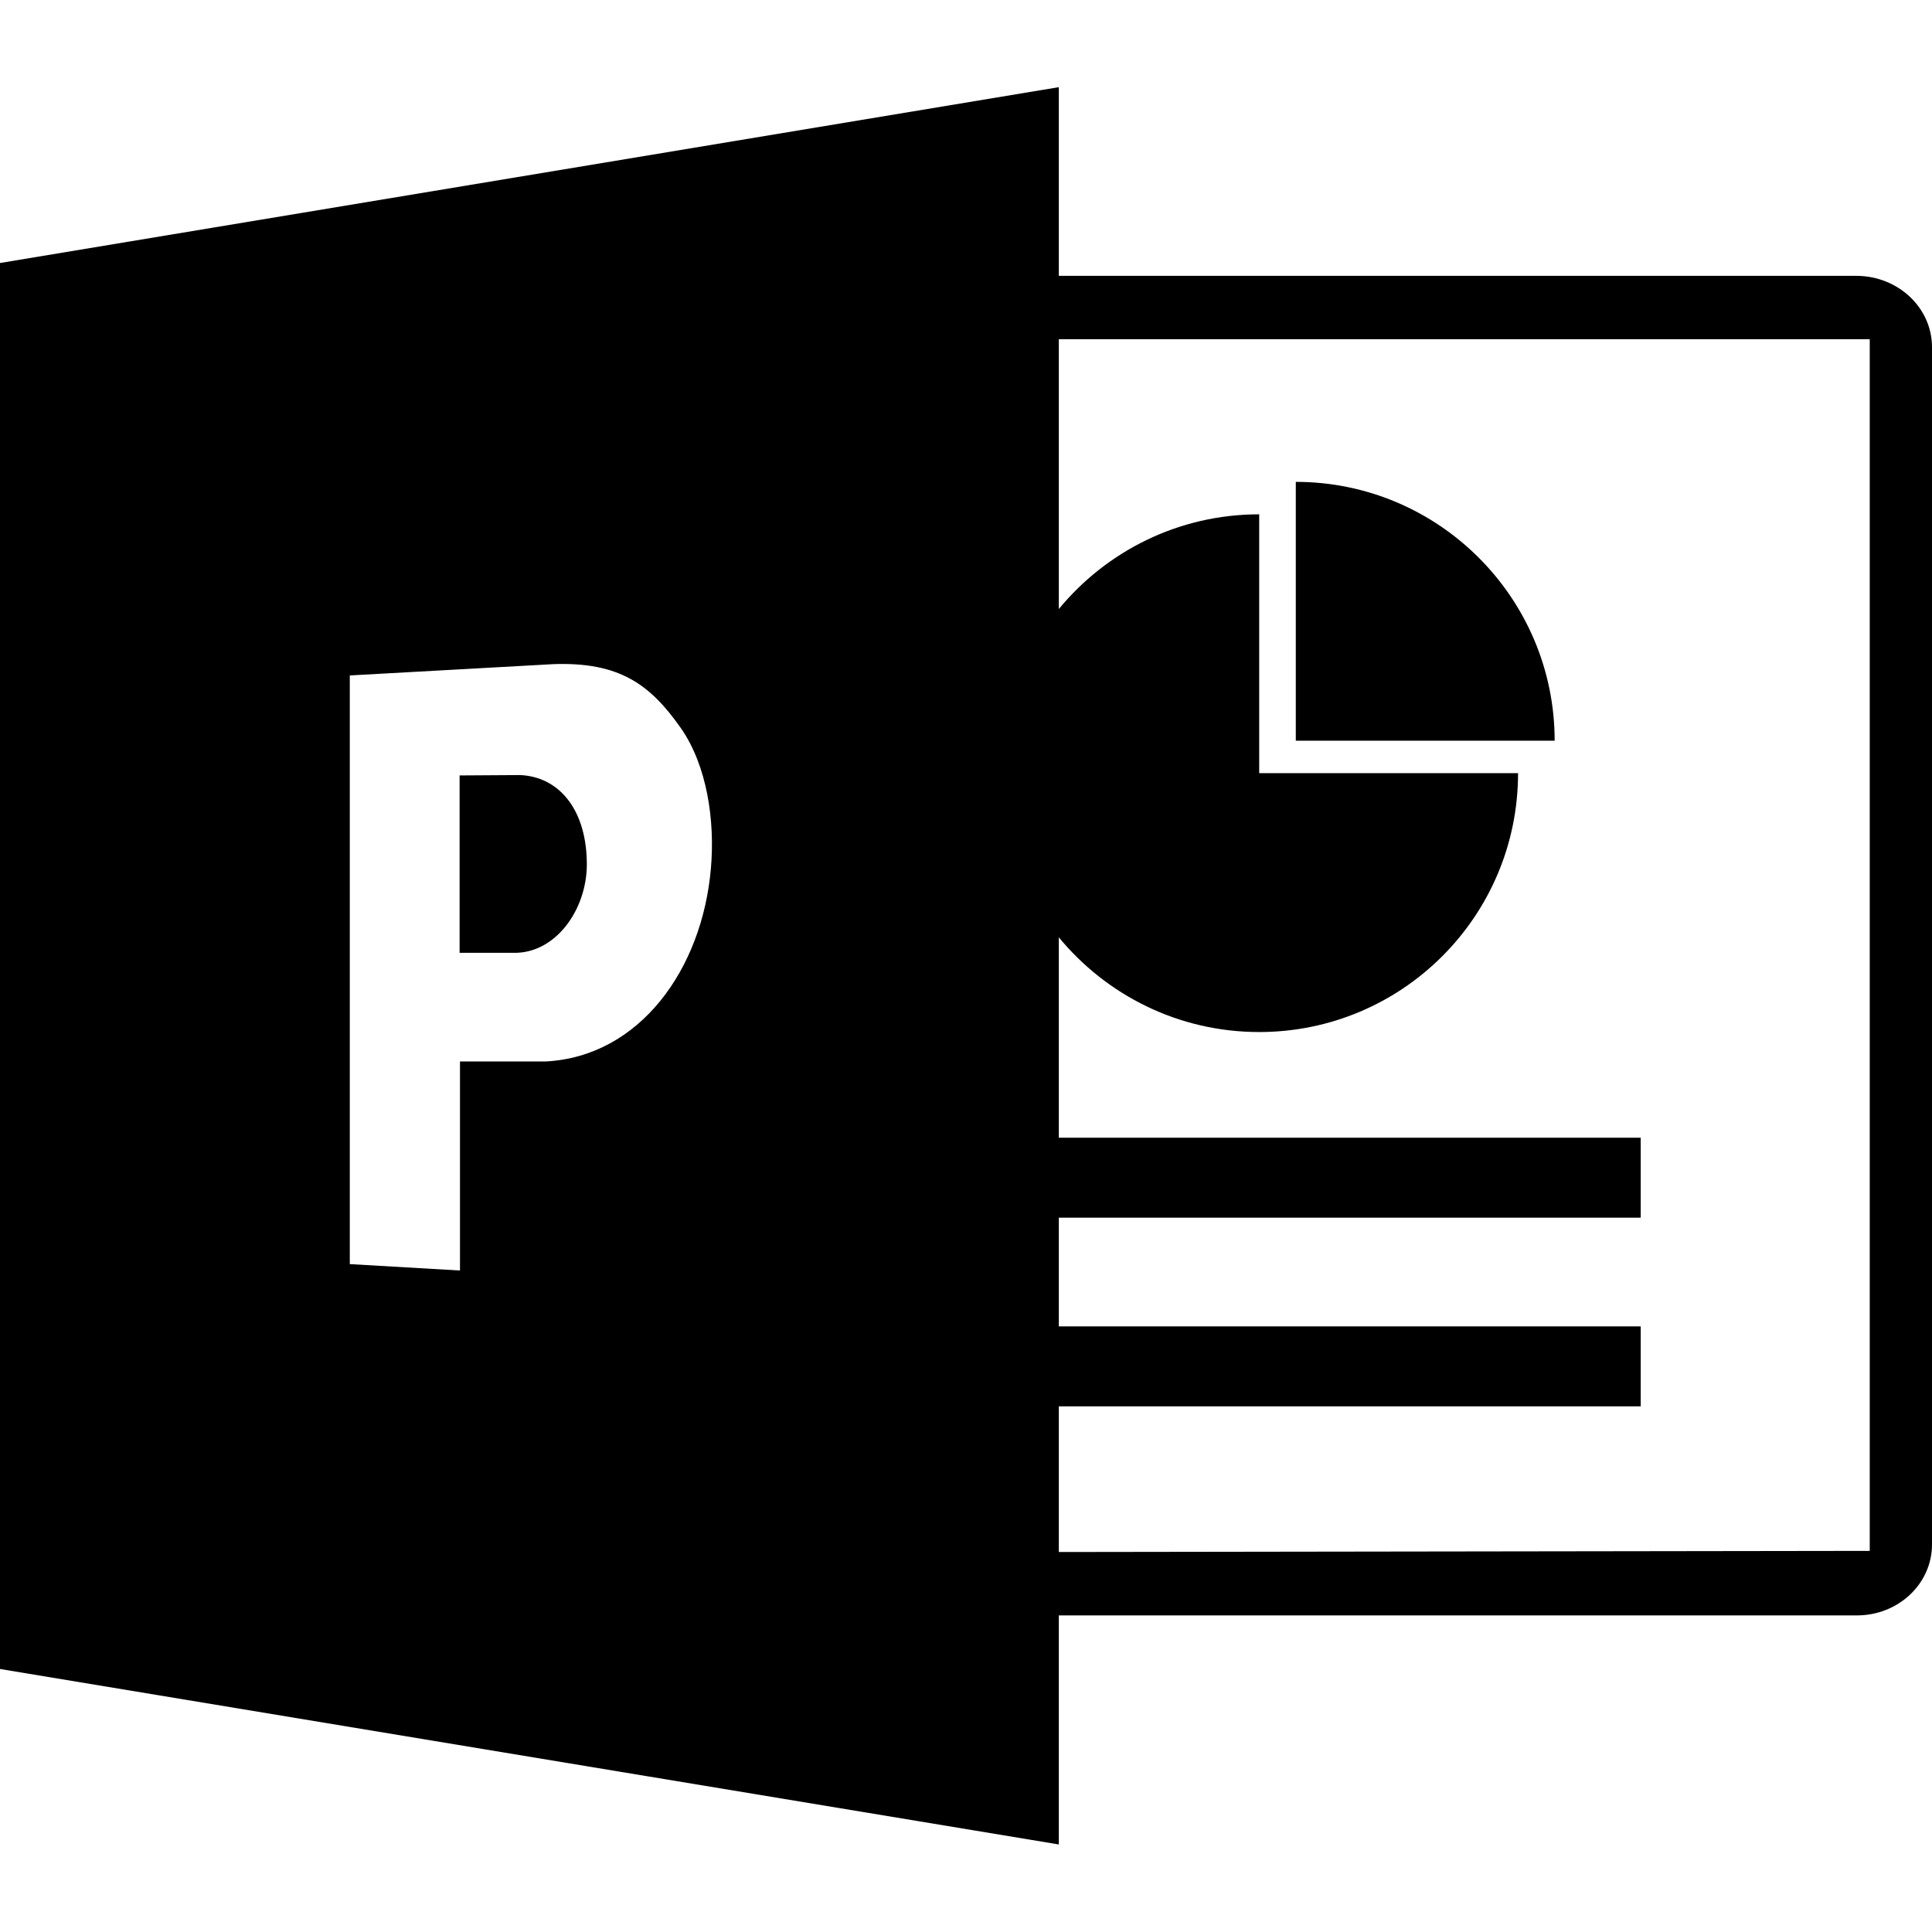 <svg xmlns="http://www.w3.org/2000/svg" xml:space="preserve" viewBox="0 0 512 512"><path d="M155.5 227.9c.5 12.3-7.6 24.2-18.5 24.6h-15.2v-47l16-.1c10 .4 17.3 8.6 17.7 22.5m187.9-100.2v68.6H412c0-37.8-30.7-68.6-68.6-68.6M512 92v317.3c0 10.4-8.9 18.8-19.9 18.8H280.6v60.7L0 442.3V69.7l280.6-46.6v50h211.5c11 .1 19.9 8.5 19.9 18.9M180.4 192.9c-8.1-11.5-16.2-17.5-33.7-16.9l-54 3v156l29.2 1.7v-55.4h22.7c24.9-1.3 41.5-24.4 43.8-51.2 1.1-12.6-1-27.2-8-37.2m315.2-103h-215v71.5c12.6-15.3 31.7-25.1 53.1-25.1v68.6h68.6c0 37.9-30.7 68.6-68.6 68.6-21.4 0-40.5-9.8-53.1-25.1v53.1h154.2v21.2H280.6v28.8h154.2v21.2H280.6v38.6l214.9-.3V89.9z"/></svg>